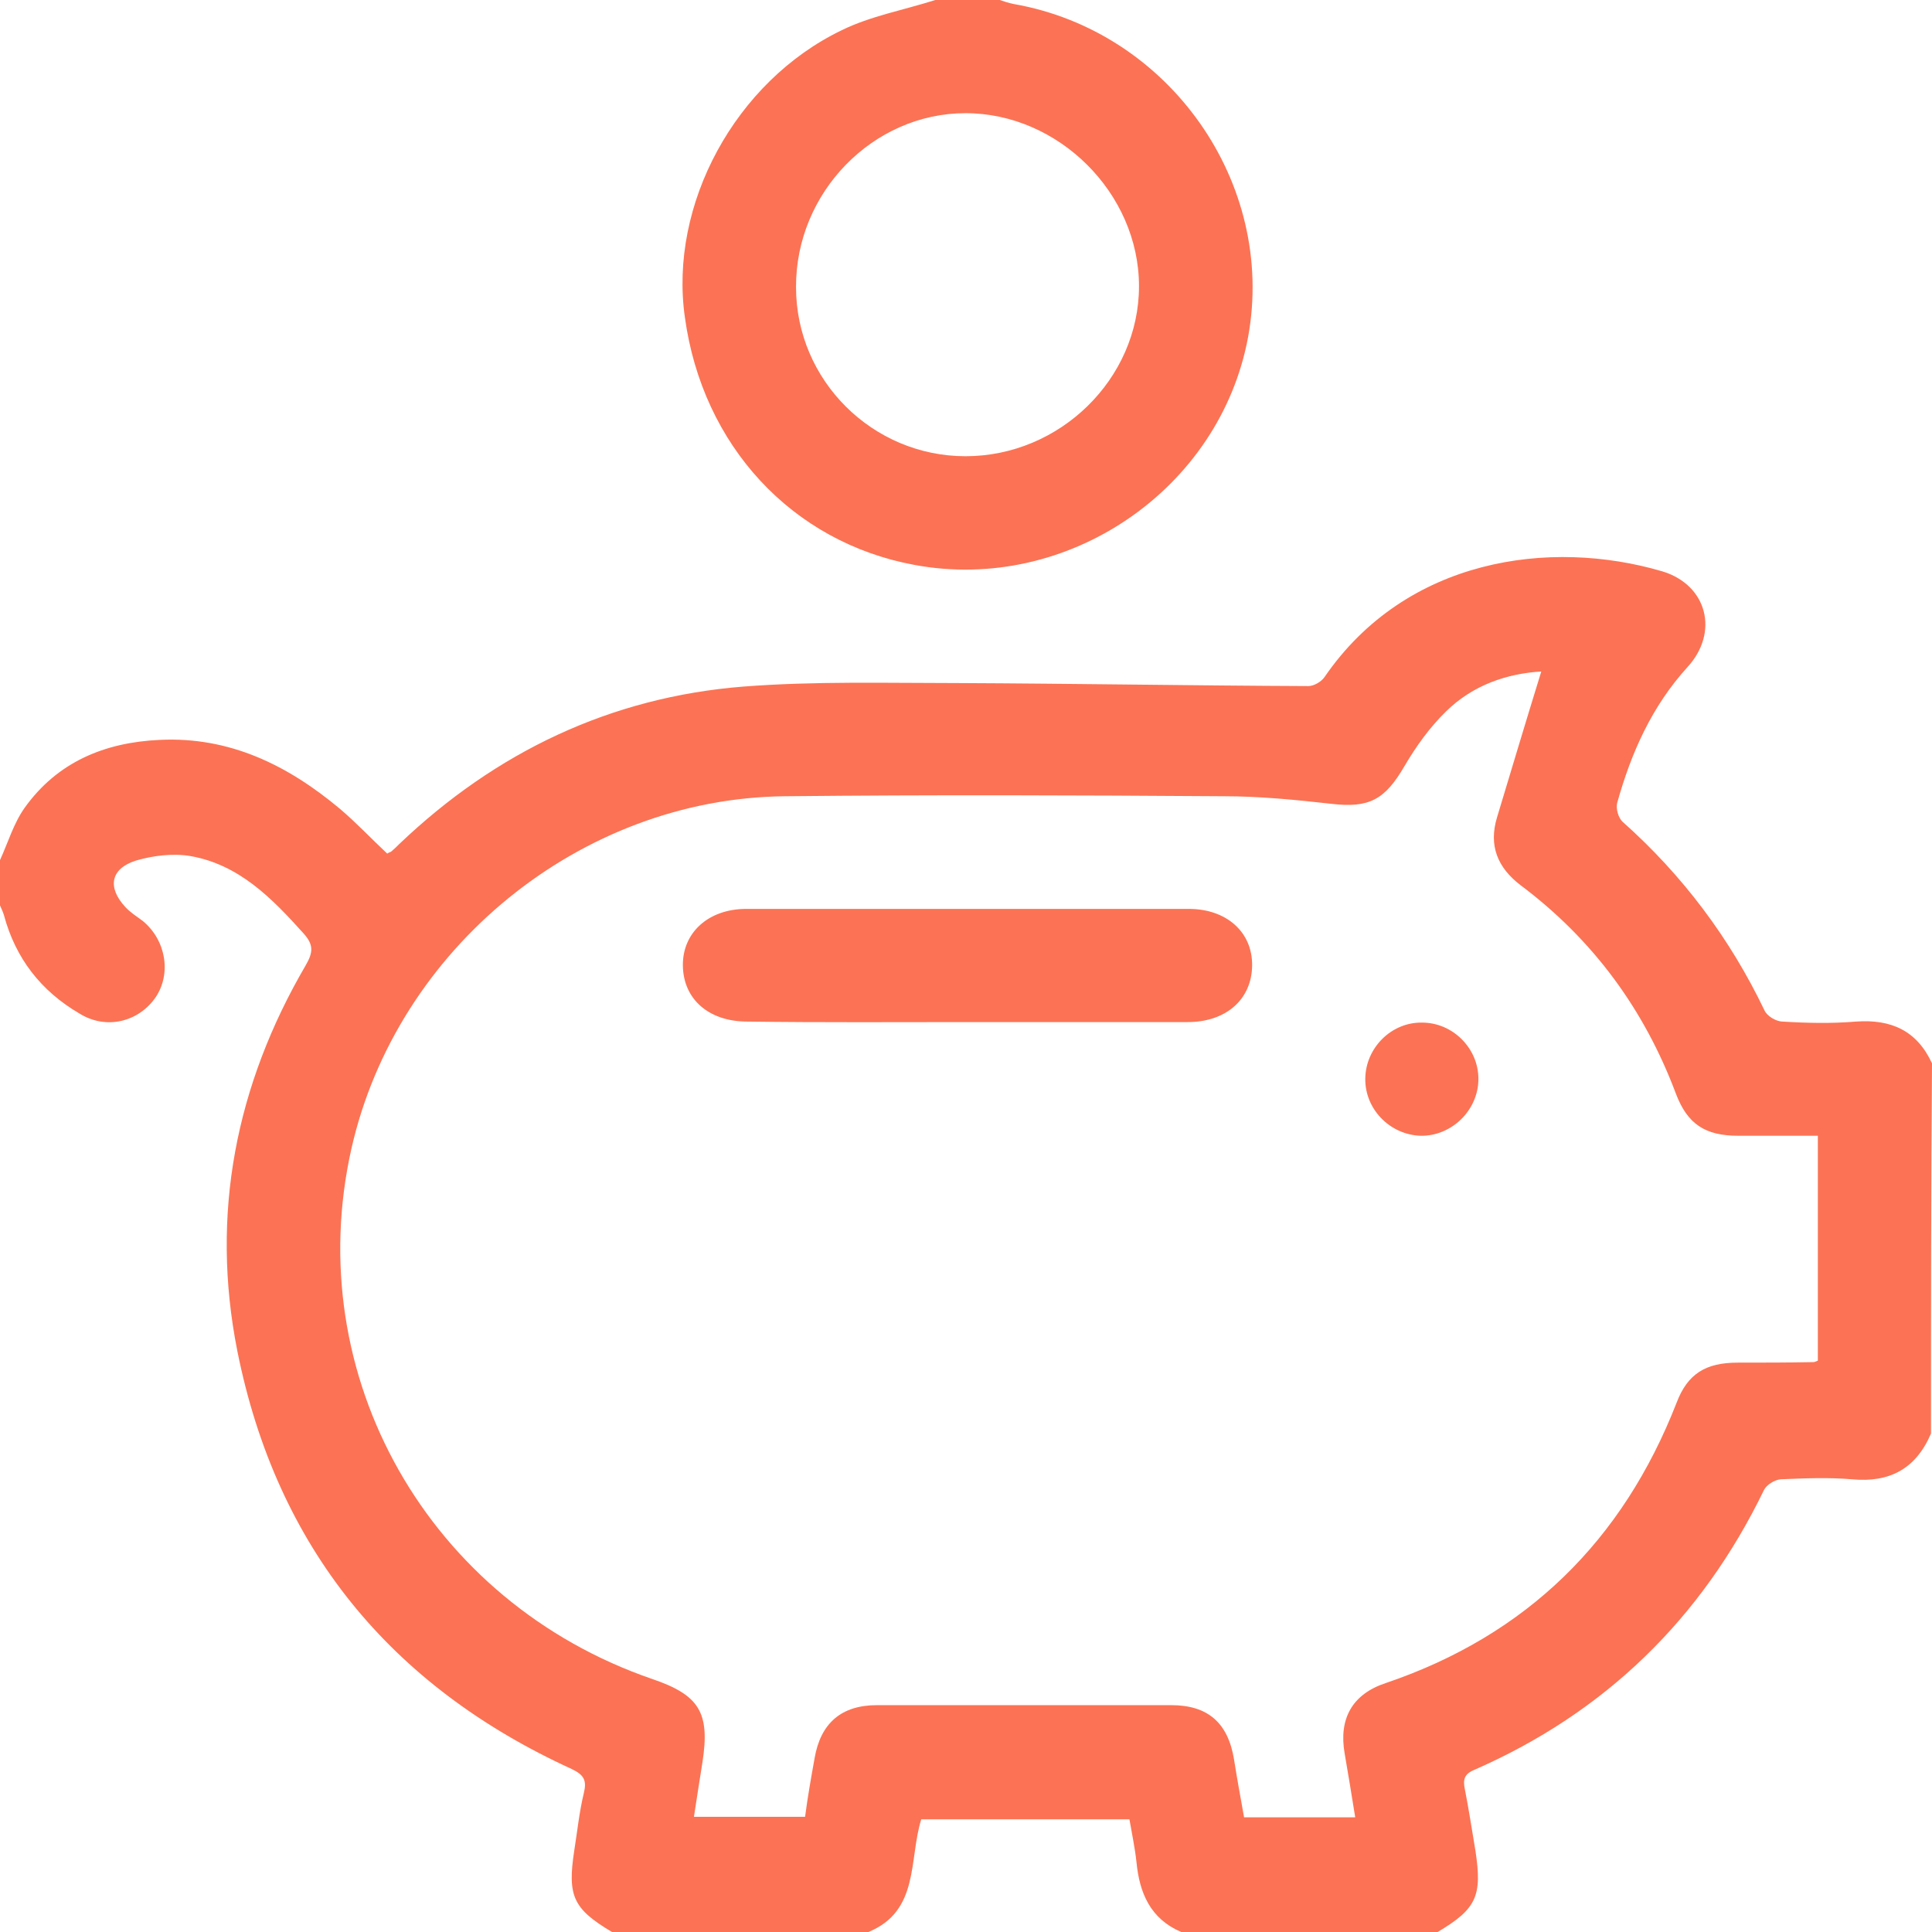 <svg width="72" height="72" viewBox="0 0 72 72" fill="none" xmlns="http://www.w3.org/2000/svg">
<g clip-path="url(#clip0_131_308)">
<path d="M71.963 53.424C71.4 54.736 70.426 55.261 69.02 55.129C68.139 55.054 67.24 55.092 66.359 55.129C66.134 55.148 65.835 55.336 65.741 55.523C63.417 60.322 59.819 63.827 54.928 65.964C54.572 66.114 54.515 66.32 54.59 66.676C54.74 67.426 54.853 68.195 54.984 68.963C55.246 70.669 55.021 71.138 53.578 72C50.392 72 47.207 72 44.021 72C42.878 71.513 42.465 70.557 42.353 69.394C42.297 68.87 42.184 68.345 42.091 67.801C39.467 67.801 36.9 67.801 34.332 67.801C33.864 69.301 34.276 71.213 32.364 72C29.179 72 25.993 72 22.807 72C21.364 71.138 21.139 70.669 21.401 68.963C21.514 68.251 21.589 67.52 21.757 66.826C21.87 66.358 21.776 66.151 21.308 65.927C14.542 62.834 10.307 57.66 8.845 50.349C7.833 45.251 8.789 40.433 11.394 35.972C11.675 35.484 11.694 35.203 11.3 34.772C10.12 33.46 8.902 32.223 7.103 31.904C6.447 31.792 5.697 31.885 5.06 32.073C4.123 32.373 3.992 33.066 4.666 33.797C4.854 34.004 5.097 34.154 5.322 34.322C6.184 35.035 6.39 36.272 5.809 37.153C5.172 38.09 3.954 38.39 2.961 37.771C1.518 36.928 0.581 35.709 0.15 34.116C0.112 33.985 0.056 33.872 0 33.741C0 33.179 0 32.617 0 32.054C0.3 31.398 0.506 30.686 0.918 30.105C2.136 28.399 3.898 27.668 5.941 27.574C8.546 27.443 10.719 28.511 12.668 30.142C13.287 30.667 13.849 31.267 14.43 31.811C14.486 31.773 14.542 31.754 14.58 31.735C14.692 31.642 14.786 31.548 14.88 31.454C18.478 28.024 22.751 25.981 27.698 25.587C30.359 25.381 33.039 25.456 35.7 25.456C40.048 25.475 44.414 25.55 48.762 25.568C48.968 25.568 49.249 25.4 49.362 25.231C52.398 20.807 57.757 20.057 61.955 21.294C63.623 21.801 64.073 23.563 62.892 24.856C61.562 26.318 60.793 28.043 60.269 29.917C60.212 30.123 60.306 30.48 60.475 30.63C62.705 32.617 64.466 34.96 65.76 37.659C65.853 37.865 66.191 38.071 66.434 38.071C67.352 38.128 68.271 38.146 69.17 38.071C70.482 37.978 71.438 38.409 72 39.627C71.963 44.239 71.963 48.831 71.963 53.424ZM30.359 65.514C30.584 64.221 31.352 63.546 32.683 63.546C36.337 63.546 39.992 63.546 43.646 63.546C45.014 63.546 45.764 64.202 45.989 65.57C46.101 66.283 46.232 66.995 46.363 67.726C47.75 67.726 49.099 67.726 50.505 67.726C50.374 66.901 50.243 66.114 50.111 65.346C49.886 64.052 50.392 63.134 51.648 62.721C56.895 60.94 60.475 57.416 62.48 52.28C62.892 51.193 63.567 50.781 64.766 50.781C65.703 50.781 66.64 50.781 67.577 50.762C67.615 50.762 67.671 50.743 67.746 50.706C67.746 47.95 67.746 45.176 67.746 42.327C66.753 42.327 65.76 42.327 64.785 42.327C63.548 42.327 62.892 41.895 62.461 40.771C61.281 37.621 59.369 35.016 56.67 32.991C55.808 32.335 55.471 31.511 55.79 30.461C56.333 28.661 56.877 26.843 57.439 25.025C56.164 25.1 54.89 25.531 53.897 26.506C53.279 27.105 52.773 27.818 52.342 28.549C51.611 29.805 51.03 30.123 49.605 29.955C48.275 29.805 46.944 29.674 45.614 29.674C40.16 29.636 34.707 29.617 29.253 29.674C21.626 29.748 14.786 35.353 13.099 42.795C11.188 51.268 15.967 59.703 24.306 62.571C26.068 63.171 26.461 63.827 26.18 65.664C26.068 66.339 25.974 66.995 25.861 67.707C27.248 67.707 28.598 67.707 30.003 67.707C30.097 66.976 30.228 66.245 30.359 65.514ZM37.256 0C37.424 0.056 37.593 0.112 37.78 0.15C43.571 1.162 47.563 6.823 46.513 12.559C45.464 18.239 39.785 22.119 34.07 21.051C29.516 20.207 26.18 16.608 25.524 11.828C24.924 7.629 27.398 3.037 31.371 1.125C32.439 0.6 33.676 0.375 34.857 0C35.663 0 36.45 0 37.256 0ZM35.981 17.002C39.504 17.002 42.447 14.115 42.447 10.666C42.447 7.198 39.448 4.218 35.981 4.218C32.533 4.218 29.647 7.179 29.666 10.704C29.666 14.171 32.514 17.002 35.981 17.002ZM36.131 38.09C38.849 38.09 41.566 38.09 44.264 38.09C45.689 38.09 46.645 37.247 46.663 35.991C46.682 34.735 45.707 33.872 44.302 33.872C38.811 33.872 33.301 33.872 27.811 33.872C26.405 33.872 25.43 34.753 25.449 35.991C25.468 37.247 26.424 38.071 27.848 38.071C30.603 38.109 33.358 38.09 36.131 38.09ZM50.88 40.19C50.861 41.333 51.798 42.289 52.941 42.327C54.103 42.345 55.096 41.37 55.096 40.208C55.096 39.065 54.141 38.109 52.997 38.109C51.854 38.09 50.898 39.046 50.88 40.19Z" fill="#FB7354"/>
</g>
<defs>
<clipPath id="clip0_131_308">
<rect width="72" height="72" fill="white"/>
</clipPath>
</defs>
</svg>
